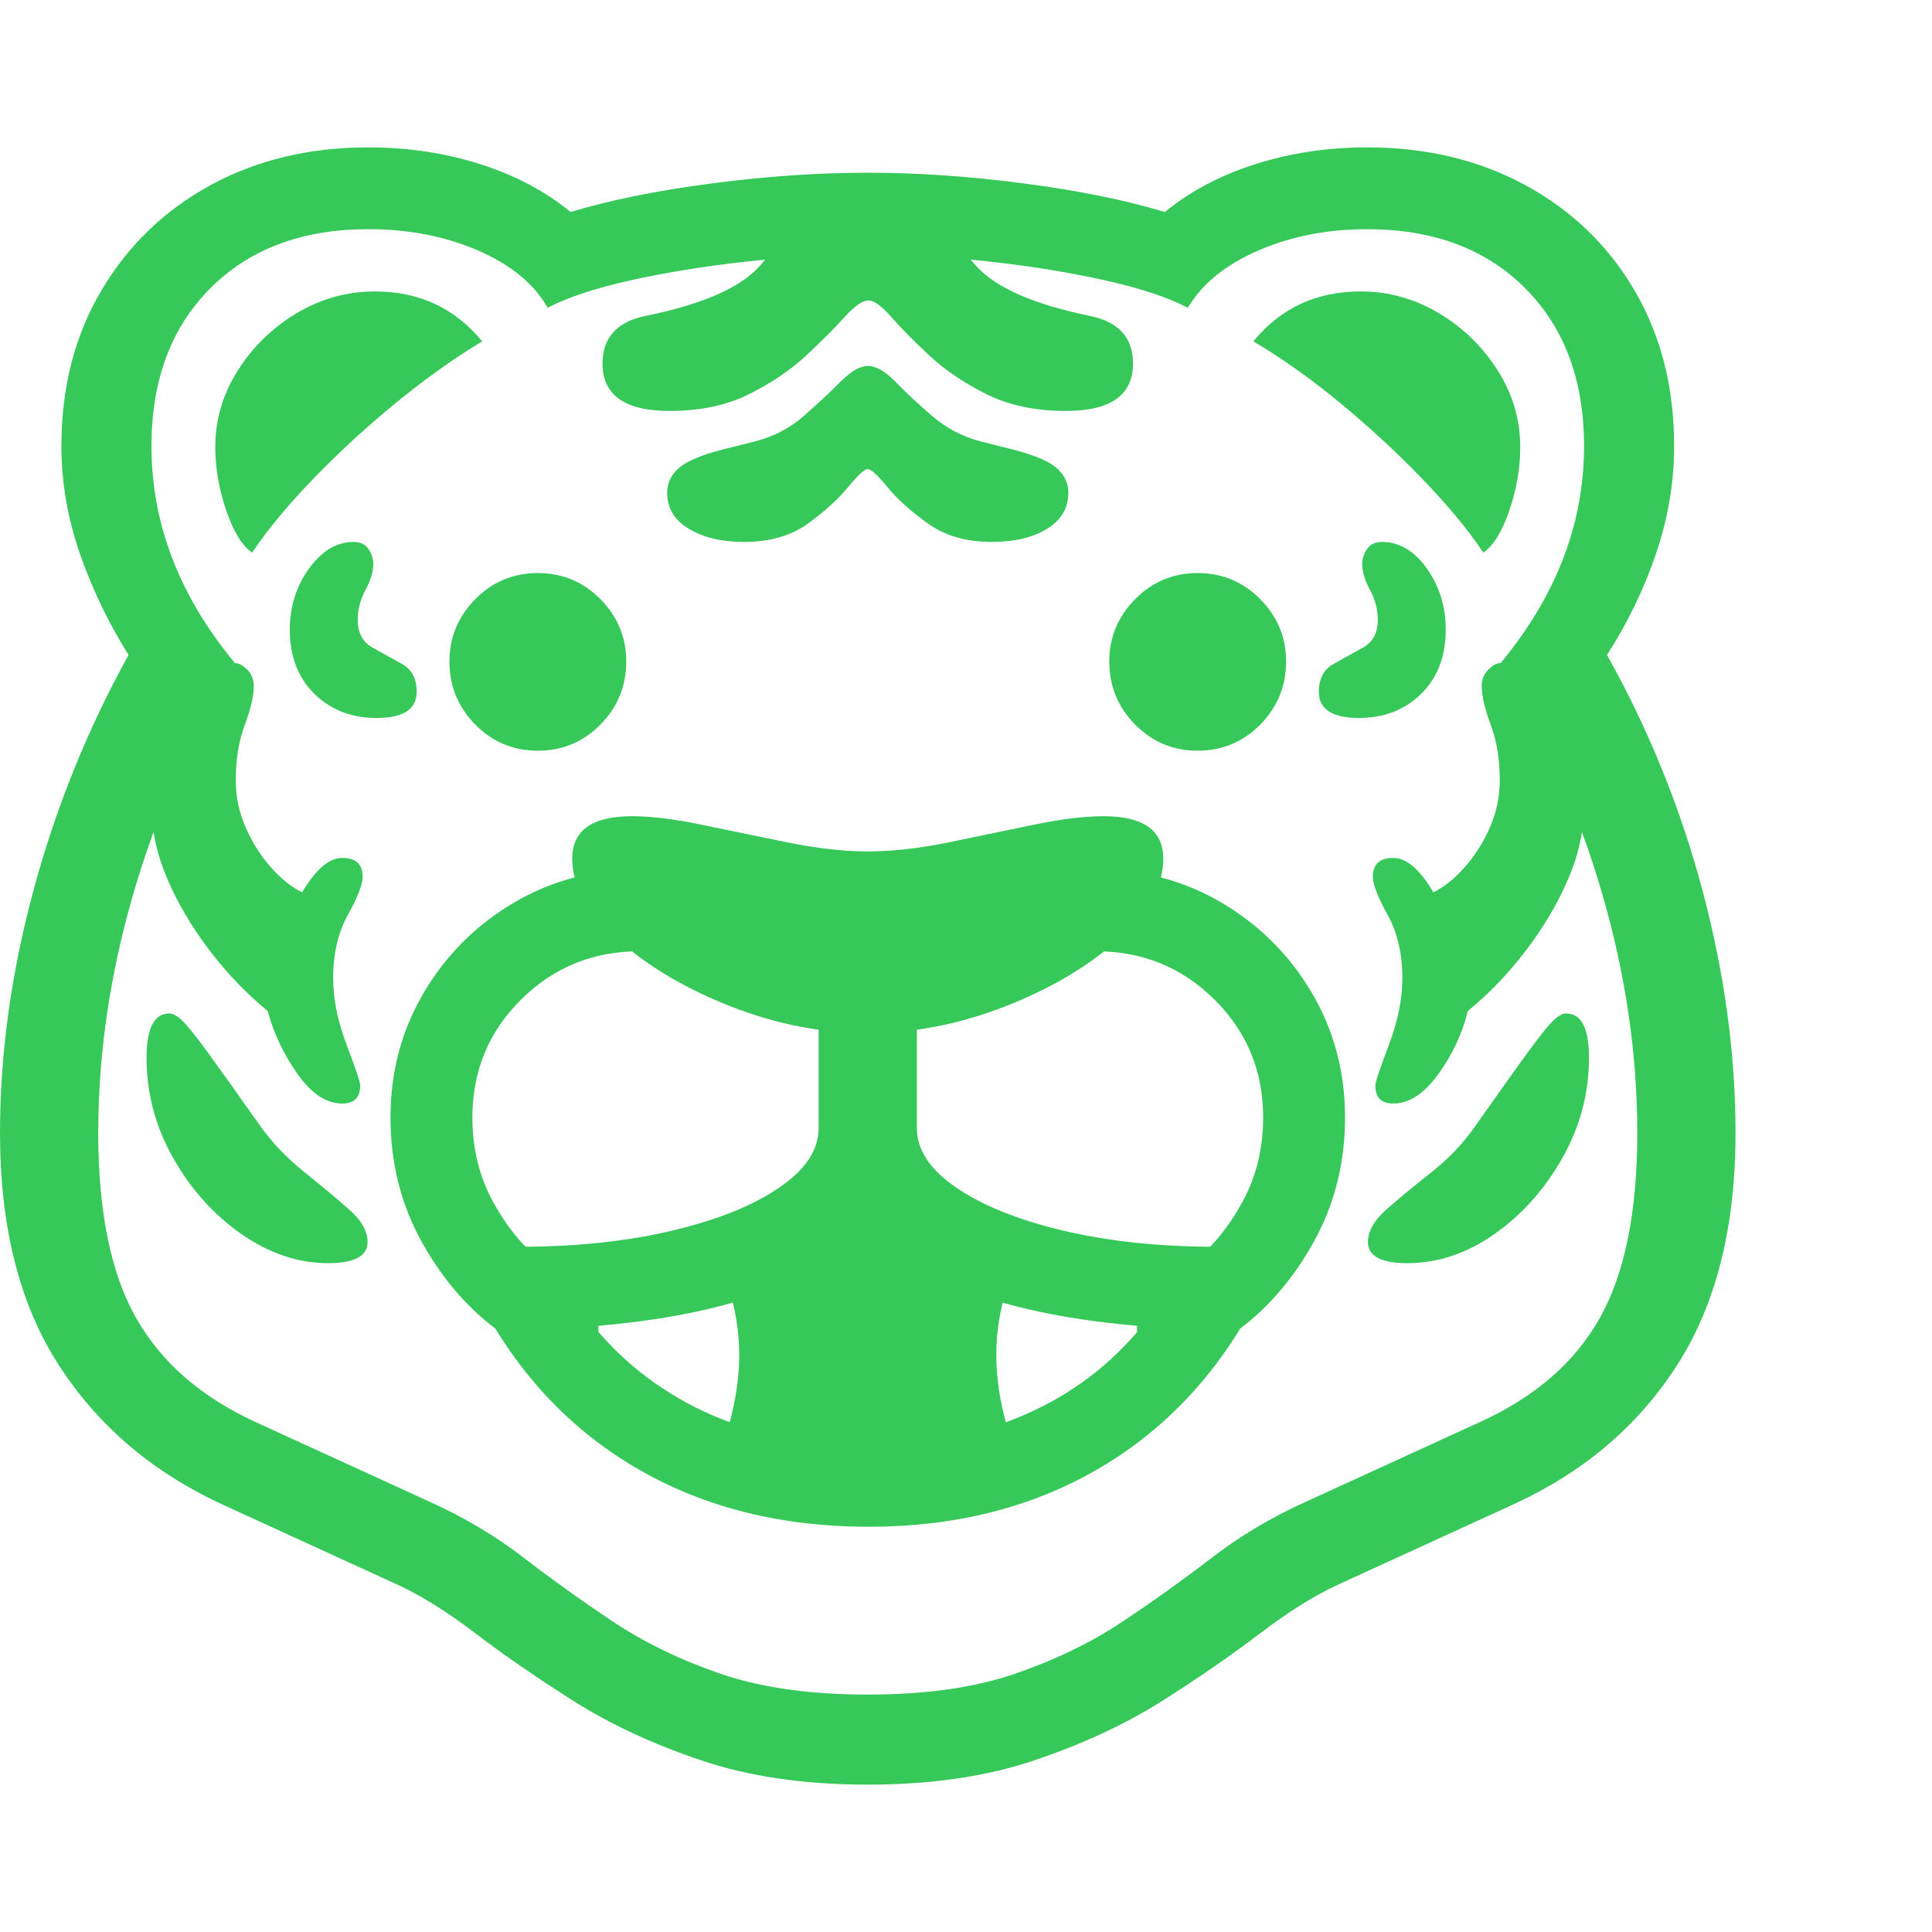 <svg version="1.1" xmlns="http://www.w3.org/2000/svg" style="fill:rgba(0,0,0,1.0)" width="256" height="256" viewBox="0 0 36.875 31.25"><path fill="rgb(55, 200, 90)" d="M16.562 31.25 C15.354 31.25 14.289 31.094 13.367 30.781 C12.445 30.469 11.635 30.091 10.938 29.648 C10.24 29.206 9.617 28.776 9.07 28.359 C8.523 27.943 8.021 27.63 7.562 27.422 L4.219 25.891 C2.896 25.276 1.862 24.391 1.117 23.234 C0.372 22.078 0 20.604 0 18.812 C0 17.312 0.211 15.776 0.633 14.203 C1.055 12.63 1.661 11.125 2.453 9.688 C2.068 9.073 1.758 8.427 1.523 7.75 C1.289 7.073 1.172 6.391 1.172 5.703 C1.172 4.578 1.427 3.586 1.938 2.727 C2.448 1.867 3.143 1.198 4.023 0.719 C4.904 0.24 5.906 -0 7.031 -0 C7.781 -0 8.492 0.107 9.164 0.32 C9.836 0.534 10.411 0.839 10.891 1.234 C11.651 1.005 12.549 0.823 13.586 0.688 C14.622 0.552 15.615 0.484 16.562 0.484 C17.51 0.484 18.503 0.552 19.539 0.688 C20.576 0.823 21.474 1.005 22.234 1.234 C22.714 0.839 23.289 0.534 23.961 0.32 C24.633 0.107 25.344 -0 26.094 -0 C27.219 -0 28.224 0.24 29.109 0.719 C29.995 1.198 30.69 1.867 31.195 2.727 C31.701 3.586 31.953 4.578 31.953 5.703 C31.953 6.391 31.839 7.073 31.609 7.75 C31.38 8.427 31.068 9.073 30.672 9.688 C31.474 11.125 32.083 12.63 32.5 14.203 C32.917 15.776 33.125 17.312 33.125 18.812 C33.125 20.604 32.755 22.078 32.016 23.234 C31.276 24.391 30.24 25.276 28.906 25.891 L25.562 27.422 C25.104 27.63 24.602 27.943 24.055 28.359 C23.508 28.776 22.885 29.206 22.188 29.648 C21.49 30.091 20.68 30.469 19.758 30.781 C18.836 31.094 17.771 31.25 16.562 31.25 Z M6.266 21.297 C5.693 21.297 5.141 21.112 4.609 20.742 C4.078 20.372 3.643 19.888 3.305 19.289 C2.966 18.69 2.797 18.052 2.797 17.375 C2.797 16.812 2.943 16.531 3.234 16.531 C3.307 16.531 3.393 16.581 3.492 16.68 C3.591 16.779 3.753 16.982 3.977 17.289 C4.201 17.596 4.536 18.068 4.984 18.703 C5.214 19.016 5.487 19.299 5.805 19.555 C6.122 19.81 6.404 20.044 6.648 20.258 C6.893 20.471 7.016 20.682 7.016 20.891 C7.016 21.161 6.766 21.297 6.266 21.297 Z M6.531 18.25 C6.229 18.25 5.945 18.063 5.68 17.688 C5.414 17.312 5.224 16.911 5.109 16.484 C4.703 16.151 4.333 15.766 4 15.328 C3.667 14.891 3.401 14.443 3.203 13.984 C3.005 13.526 2.906 13.104 2.906 12.719 C2.906 12.302 2.974 11.872 3.109 11.43 C3.245 10.987 3.432 10.612 3.672 10.305 C3.911 9.997 4.182 9.844 4.484 9.844 C4.557 9.844 4.635 9.885 4.719 9.969 C4.802 10.052 4.844 10.156 4.844 10.281 C4.844 10.469 4.786 10.716 4.672 11.023 C4.557 11.331 4.5 11.682 4.5 12.078 C4.5 12.391 4.562 12.69 4.688 12.977 C4.813 13.263 4.971 13.516 5.164 13.734 C5.357 13.953 5.557 14.115 5.766 14.219 C6.026 13.781 6.281 13.562 6.531 13.562 C6.792 13.562 6.922 13.682 6.922 13.922 C6.922 14.068 6.828 14.31 6.641 14.648 C6.453 14.987 6.359 15.391 6.359 15.859 C6.359 16.255 6.445 16.68 6.617 17.133 C6.789 17.586 6.875 17.844 6.875 17.906 C6.875 18.135 6.76 18.25 6.531 18.25 Z M11.422 23.281 C10.807 23.281 10.195 23.068 9.586 22.641 C8.977 22.214 8.469 21.638 8.062 20.914 C7.656 20.19 7.453 19.391 7.453 18.516 C7.453 17.641 7.667 16.844 8.094 16.125 C8.521 15.406 9.094 14.836 9.812 14.414 C10.531 13.992 11.328 13.781 12.203 13.781 L12.203 15.344 C11.318 15.344 10.565 15.651 9.945 16.266 C9.326 16.88 9.016 17.63 9.016 18.516 C9.016 19.109 9.148 19.648 9.414 20.133 C9.68 20.617 10 21.003 10.375 21.289 C10.75 21.576 11.099 21.719 11.422 21.719 Z M16.562 25.766 L13.734 24.938 C13.984 24.26 14.109 23.63 14.109 23.047 C14.109 22.464 13.984 21.88 13.734 21.297 L16.562 19.609 L19.391 21.297 C19.141 21.88 19.016 22.464 19.016 23.047 C19.016 23.63 19.141 24.26 19.391 24.938 Z M16.562 24.766 C17.677 24.766 18.677 24.573 19.562 24.188 C20.448 23.802 21.193 23.24 21.797 22.5 C20.516 22.396 19.422 22.18 18.516 21.852 C17.609 21.523 16.958 21.068 16.562 20.484 C16.156 21.068 15.503 21.523 14.602 21.852 C13.701 22.18 12.609 22.396 11.328 22.5 C11.943 23.24 12.69 23.802 13.57 24.188 C14.451 24.573 15.448 24.766 16.562 24.766 Z M16.578 26.328 C14.932 26.328 13.479 25.969 12.219 25.25 C10.958 24.531 9.958 23.495 9.219 22.141 L9.906 20.984 C10.979 20.984 11.948 20.883 12.812 20.68 C13.677 20.477 14.362 20.203 14.867 19.859 C15.372 19.516 15.625 19.135 15.625 18.719 L15.625 15.047 L17.5 15.047 L17.5 18.719 C17.5 19.135 17.753 19.516 18.258 19.859 C18.763 20.203 19.448 20.477 20.312 20.68 C21.177 20.883 22.146 20.984 23.219 20.984 L23.906 22.141 C23.167 23.495 22.169 24.531 20.914 25.25 C19.659 25.969 18.214 26.328 16.578 26.328 Z M7.188 10.891 C6.708 10.891 6.313 10.737 6 10.43 C5.687 10.122 5.531 9.714 5.531 9.203 C5.531 8.766 5.654 8.378 5.898 8.039 C6.143 7.701 6.427 7.531 6.75 7.531 C6.875 7.531 6.969 7.576 7.031 7.664 C7.094 7.753 7.125 7.849 7.125 7.953 C7.125 8.099 7.076 8.263 6.977 8.445 C6.878 8.628 6.828 8.818 6.828 9.016 C6.828 9.266 6.922 9.443 7.109 9.547 C7.297 9.651 7.484 9.755 7.672 9.859 C7.859 9.964 7.953 10.141 7.953 10.391 C7.953 10.724 7.698 10.891 7.188 10.891 Z M10.266 11.516 C9.797 11.516 9.398 11.349 9.07 11.016 C8.742 10.682 8.578 10.281 8.578 9.812 C8.578 9.354 8.742 8.958 9.07 8.625 C9.398 8.292 9.797 8.125 10.266 8.125 C10.734 8.125 11.133 8.292 11.461 8.625 C11.789 8.958 11.953 9.354 11.953 9.812 C11.953 10.281 11.789 10.682 11.461 11.016 C11.133 11.349 10.734 11.516 10.266 11.516 Z M16.562 29.531 C17.667 29.531 18.604 29.398 19.375 29.133 C20.146 28.867 20.828 28.536 21.422 28.141 C22.016 27.745 22.583 27.339 23.125 26.922 C23.667 26.505 24.26 26.151 24.906 25.859 L28.25 24.328 C29.302 23.849 30.065 23.185 30.539 22.336 C31.013 21.487 31.25 20.313 31.25 18.812 C31.25 17.312 31.029 15.797 30.586 14.266 C30.143 12.734 29.495 11.26 28.641 9.844 C29.703 8.562 30.234 7.182 30.234 5.703 C30.234 4.443 29.859 3.438 29.109 2.688 C28.359 1.937 27.354 1.562 26.094 1.562 C25.333 1.562 24.641 1.698 24.016 1.969 C23.391 2.24 22.943 2.604 22.672 3.062 C22.297 2.865 21.771 2.69 21.094 2.539 C20.417 2.388 19.68 2.268 18.883 2.18 C18.086 2.091 17.313 2.047 16.562 2.047 C15.823 2.047 15.052 2.091 14.25 2.18 C13.448 2.268 12.708 2.388 12.031 2.539 C11.354 2.69 10.828 2.865 10.453 3.062 C10.193 2.604 9.75 2.24 9.125 1.969 C8.5 1.698 7.802 1.562 7.031 1.562 C5.771 1.562 4.766 1.937 4.016 2.688 C3.266 3.438 2.891 4.443 2.891 5.703 C2.891 7.182 3.422 8.562 4.484 9.844 C3.63 11.26 2.982 12.734 2.539 14.266 C2.096 15.797 1.875 17.312 1.875 18.812 C1.875 20.313 2.115 21.487 2.594 22.336 C3.073 23.185 3.833 23.849 4.875 24.328 L8.219 25.859 C8.865 26.151 9.458 26.505 10 26.922 C10.542 27.339 11.109 27.745 11.703 28.141 C12.297 28.536 12.979 28.867 13.75 29.133 C14.521 29.398 15.458 29.531 16.562 29.531 Z M4.812 7.734 C4.625 7.609 4.461 7.344 4.32 6.938 C4.18 6.531 4.109 6.125 4.109 5.719 C4.109 5.198 4.253 4.711 4.539 4.258 C4.826 3.805 5.201 3.44 5.664 3.164 C6.128 2.888 6.625 2.75 7.156 2.75 C8 2.75 8.682 3.068 9.203 3.703 C8.682 4.016 8.141 4.401 7.578 4.859 C7.016 5.318 6.49 5.799 6 6.305 C5.51 6.81 5.115 7.286 4.812 7.734 Z M16.562 16.906 C15.687 16.906 14.818 16.737 13.953 16.398 C13.089 16.06 12.367 15.633 11.789 15.117 C11.211 14.602 10.922 14.089 10.922 13.578 C10.922 13.036 11.302 12.766 12.062 12.766 C12.427 12.766 12.872 12.82 13.398 12.93 C13.924 13.039 14.469 13.151 15.031 13.266 C15.594 13.38 16.104 13.438 16.562 13.438 C17.031 13.438 17.544 13.38 18.102 13.266 C18.659 13.151 19.201 13.039 19.727 12.93 C20.253 12.82 20.698 12.766 21.062 12.766 C21.823 12.766 22.203 13.036 22.203 13.578 C22.203 14.089 21.917 14.602 21.344 15.117 C20.771 15.633 20.049 16.06 19.18 16.398 C18.31 16.737 17.438 16.906 16.562 16.906 Z M21.703 23.281 L21.703 21.719 C22.036 21.719 22.388 21.576 22.758 21.289 C23.128 21.003 23.445 20.617 23.711 20.133 C23.977 19.648 24.109 19.109 24.109 18.516 C24.109 17.63 23.799 16.88 23.18 16.266 C22.56 15.651 21.807 15.344 20.922 15.344 L20.922 13.781 C21.797 13.781 22.594 13.992 23.312 14.414 C24.031 14.836 24.604 15.406 25.031 16.125 C25.458 16.844 25.672 17.641 25.672 18.516 C25.672 19.391 25.469 20.19 25.062 20.914 C24.656 21.638 24.148 22.214 23.539 22.641 C22.93 23.068 22.318 23.281 21.703 23.281 Z M26.859 21.297 C26.359 21.297 26.109 21.161 26.109 20.891 C26.109 20.682 26.232 20.471 26.477 20.258 C26.721 20.044 27.005 19.81 27.328 19.555 C27.651 19.299 27.922 19.016 28.141 18.703 C28.589 18.068 28.924 17.596 29.148 17.289 C29.372 16.982 29.534 16.779 29.633 16.68 C29.732 16.581 29.818 16.531 29.891 16.531 C30.182 16.531 30.328 16.812 30.328 17.375 C30.328 18.052 30.159 18.69 29.82 19.289 C29.482 19.888 29.049 20.372 28.523 20.742 C27.997 21.112 27.443 21.297 26.859 21.297 Z M14.203 7.531 C13.776 7.531 13.424 7.448 13.148 7.281 C12.872 7.115 12.734 6.885 12.734 6.594 C12.734 6.406 12.81 6.247 12.961 6.117 C13.112 5.987 13.391 5.87 13.797 5.766 L14.422 5.609 C14.776 5.516 15.083 5.354 15.344 5.125 C15.604 4.896 15.836 4.68 16.039 4.477 C16.242 4.273 16.417 4.172 16.562 4.172 C16.719 4.172 16.896 4.273 17.094 4.477 C17.292 4.68 17.523 4.896 17.789 5.125 C18.055 5.354 18.359 5.516 18.703 5.609 L19.328 5.766 C19.734 5.87 20.013 5.987 20.164 6.117 C20.315 6.247 20.391 6.406 20.391 6.594 C20.391 6.885 20.255 7.115 19.984 7.281 C19.714 7.448 19.359 7.531 18.922 7.531 C18.443 7.531 18.039 7.414 17.711 7.18 C17.383 6.945 17.125 6.714 16.938 6.484 C16.75 6.255 16.625 6.141 16.562 6.141 C16.5 6.141 16.375 6.255 16.188 6.484 C16 6.714 15.745 6.945 15.422 7.18 C15.099 7.414 14.693 7.531 14.203 7.531 Z M22.859 11.516 C22.391 11.516 21.992 11.349 21.664 11.016 C21.336 10.682 21.172 10.281 21.172 9.812 C21.172 9.354 21.336 8.958 21.664 8.625 C21.992 8.292 22.391 8.125 22.859 8.125 C23.328 8.125 23.727 8.292 24.055 8.625 C24.383 8.958 24.547 9.354 24.547 9.812 C24.547 10.281 24.383 10.682 24.055 11.016 C23.727 11.349 23.328 11.516 22.859 11.516 Z M12.781 5.031 C11.927 5.031 11.5 4.729 11.5 4.125 C11.5 3.635 11.771 3.333 12.312 3.219 C13.396 3 14.122 2.685 14.492 2.273 C14.862 1.862 15.047 1.49 15.047 1.156 L18.078 1.156 C18.078 1.49 18.266 1.862 18.641 2.273 C19.016 2.685 19.74 3 20.812 3.219 C21.354 3.333 21.625 3.635 21.625 4.125 C21.625 4.729 21.198 5.031 20.344 5.031 C19.76 5.031 19.255 4.924 18.828 4.711 C18.401 4.497 18.039 4.253 17.742 3.977 C17.445 3.701 17.203 3.456 17.016 3.242 C16.828 3.029 16.682 2.922 16.578 2.922 C16.464 2.922 16.31 3.029 16.117 3.242 C15.924 3.456 15.68 3.701 15.383 3.977 C15.086 4.253 14.724 4.497 14.297 4.711 C13.87 4.924 13.365 5.031 12.781 5.031 Z M26.594 18.25 C26.365 18.25 26.25 18.135 26.25 17.906 C26.25 17.844 26.336 17.586 26.508 17.133 C26.68 16.68 26.766 16.255 26.766 15.859 C26.766 15.391 26.672 14.987 26.484 14.648 C26.297 14.31 26.203 14.068 26.203 13.922 C26.203 13.682 26.333 13.562 26.594 13.562 C26.844 13.562 27.099 13.781 27.359 14.219 C27.568 14.115 27.768 13.953 27.961 13.734 C28.154 13.516 28.312 13.263 28.438 12.977 C28.563 12.69 28.625 12.391 28.625 12.078 C28.625 11.682 28.568 11.331 28.453 11.023 C28.339 10.716 28.281 10.469 28.281 10.281 C28.281 10.156 28.323 10.052 28.406 9.969 C28.49 9.885 28.568 9.844 28.641 9.844 C28.943 9.844 29.214 9.997 29.453 10.305 C29.693 10.612 29.88 10.987 30.016 11.43 C30.151 11.872 30.219 12.302 30.219 12.719 C30.219 13.104 30.12 13.526 29.922 13.984 C29.724 14.443 29.458 14.891 29.125 15.328 C28.792 15.766 28.422 16.151 28.016 16.484 C27.911 16.911 27.724 17.312 27.453 17.688 C27.182 18.063 26.896 18.25 26.594 18.25 Z M25.938 10.891 C25.427 10.891 25.172 10.724 25.172 10.391 C25.172 10.141 25.266 9.964 25.453 9.859 C25.641 9.755 25.828 9.651 26.016 9.547 C26.203 9.443 26.297 9.266 26.297 9.016 C26.297 8.818 26.247 8.628 26.148 8.445 C26.049 8.263 26 8.099 26 7.953 C26 7.849 26.031 7.753 26.094 7.664 C26.156 7.576 26.25 7.531 26.375 7.531 C26.708 7.531 26.995 7.701 27.234 8.039 C27.474 8.378 27.594 8.766 27.594 9.203 C27.594 9.714 27.438 10.122 27.125 10.43 C26.812 10.737 26.417 10.891 25.938 10.891 Z M28.312 7.734 C28.01 7.286 27.615 6.81 27.125 6.305 C26.635 5.799 26.112 5.318 25.555 4.859 C24.997 4.401 24.453 4.016 23.922 3.703 C24.443 3.068 25.125 2.75 25.969 2.75 C26.5 2.75 26.997 2.888 27.461 3.164 C27.924 3.44 28.299 3.805 28.586 4.258 C28.872 4.711 29.016 5.198 29.016 5.719 C29.016 6.125 28.945 6.531 28.805 6.938 C28.664 7.344 28.5 7.609 28.312 7.734 Z M36.875 26.562" /></svg>